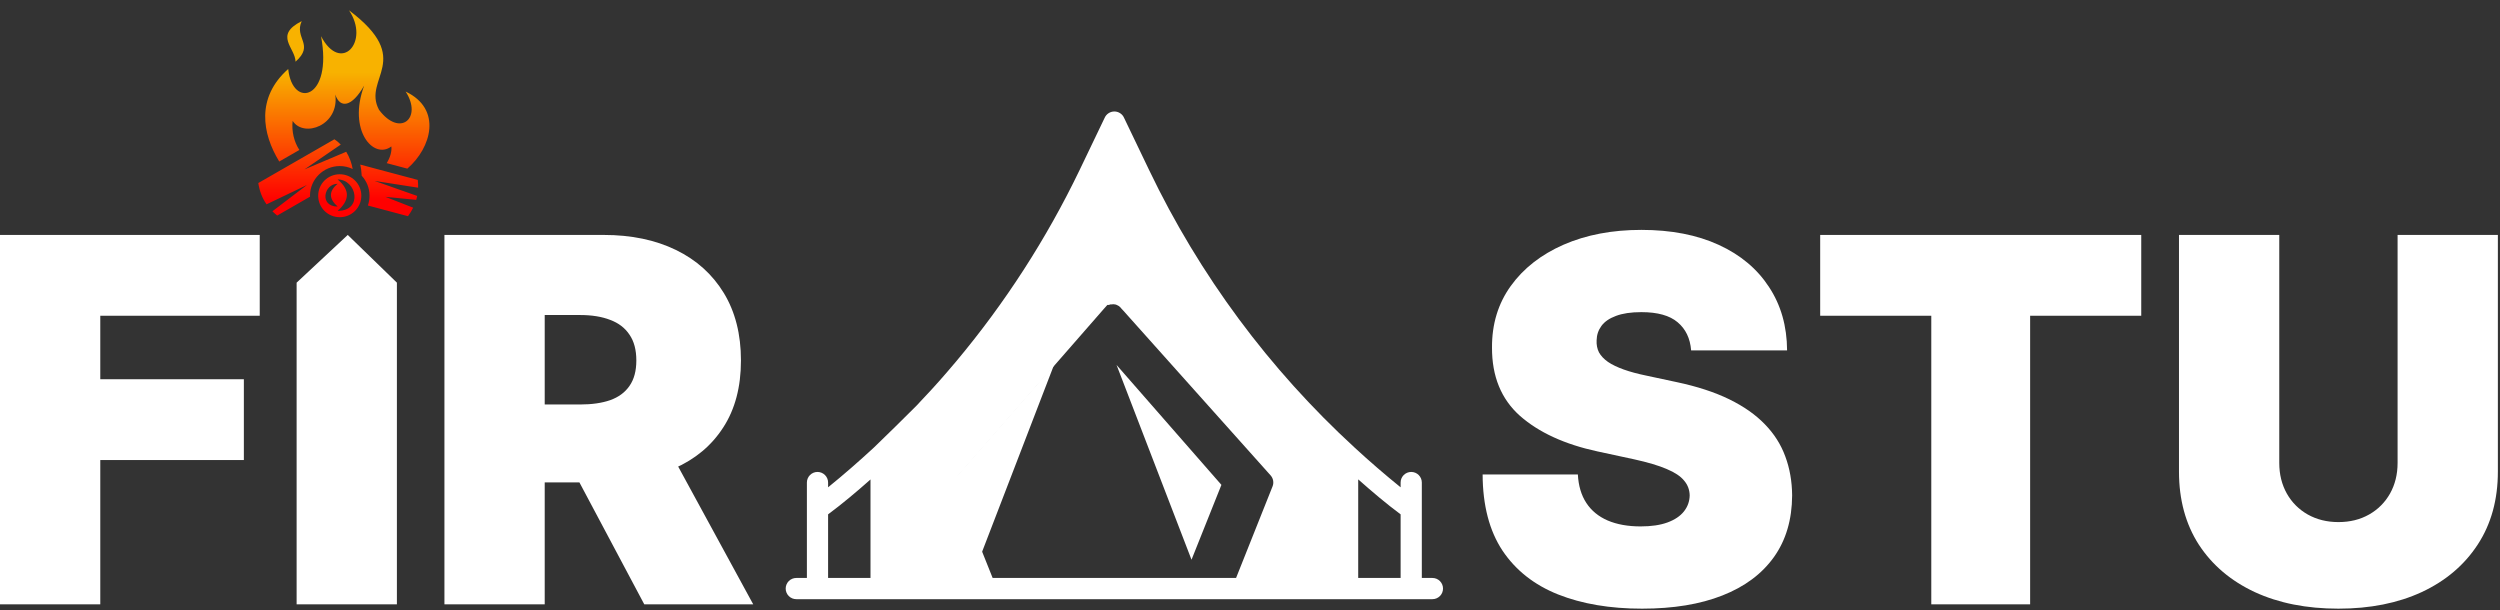<svg width="979" height="239" viewBox="0 0 979 239" fill="none" xmlns="http://www.w3.org/2000/svg">
<rect x="0" y="0" width="979" height="239" fill="#333333" stroke="none"/>
<path d="M560.936 226.33H556.785V188.963C556.785 187.862 556.347 186.806 555.569 186.028C554.79 185.249 553.734 184.812 552.633 184.812C551.532 184.812 550.476 185.249 549.697 186.028C548.918 186.806 548.481 187.862 548.481 188.963V190.832C542.419 185.933 536.399 180.743 530.545 175.345C497.02 144.598 469.694 107.716 450.041 66.692L440.201 46.181C439.882 45.432 439.35 44.794 438.67 44.345C437.991 43.896 437.195 43.657 436.381 43.657C435.567 43.657 434.771 43.896 434.092 44.345C433.413 44.794 432.88 45.432 432.561 46.181L422.722 66.692C409.808 93.501 393.617 118.604 374.519 141.425L370.699 145.909C366.879 150.351 362.893 154.669 358.866 158.904C353.33 164.44 347.795 169.879 342.259 175.221C336.363 180.66 330.343 185.933 324.281 190.832V188.963C324.281 187.862 323.844 186.806 323.065 186.028C322.287 185.249 321.231 184.812 320.129 184.812C319.028 184.812 317.972 185.249 317.194 186.028C316.415 186.806 315.978 187.862 315.978 188.963V226.33H311.826C310.725 226.33 309.668 226.767 308.89 227.546C308.111 228.325 307.674 229.381 307.674 230.482C307.674 231.583 308.111 232.639 308.89 233.418C309.668 234.196 310.725 234.634 311.826 234.634H560.936C562.038 234.634 563.094 234.196 563.872 233.418C564.651 232.639 565.088 231.583 565.088 230.482C565.088 229.381 564.651 228.325 563.872 227.546C563.094 226.767 562.038 226.33 560.936 226.33ZM548.481 226.33H531.874V187.718C537.312 192.534 542.876 197.267 548.481 201.419V226.33ZM324.281 201.419C329.886 197.267 335.45 192.576 340.889 187.759V226.33H324.281V201.419ZM480.723 226.33H388.718L374.394 190.5C374.136 189.804 374.07 189.052 374.201 188.322C374.332 187.592 374.657 186.91 375.141 186.348L432.229 120.998L432.935 120.209C433.148 119.927 433.384 119.663 433.641 119.42H433.931H434.222L434.803 119.212H435.219C435.697 119.109 436.193 119.109 436.672 119.212C436.932 119.258 437.184 119.342 437.419 119.462C437.639 119.547 437.848 119.658 438.042 119.794C438.176 119.839 438.293 119.926 438.374 120.043L438.872 120.499L439.204 120.915L439.869 121.62L497.621 186.223C498.105 186.785 498.43 187.467 498.561 188.197C498.693 188.927 498.626 189.679 498.368 190.375L484.044 226.33H480.723Z" fill="white"/>
<path d="M466.596 219.187L478.304 189.875L437.242 142.917L466.596 219.187Z" fill="white"/>
<path d="M383.392 219.187L412.745 142.917L371.684 189.875L383.392 219.187Z" fill="white"/>
<path d="M0 236.657V92.003H101.71V123.646H39.272V148.508H95.495V180.152H39.272V236.657H0Z" fill="white"/>
<path d="M155.426 110.687V236.657H116.155V110.687L136.177 92.003L155.426 110.687Z" fill="white"/>
<path d="M174.038 236.657V92.003H236.477C247.213 92.003 256.607 93.957 264.659 97.865C272.711 101.773 278.974 107.4 283.447 114.746C287.92 122.092 290.157 130.897 290.157 141.163C290.157 151.522 287.85 160.257 283.235 167.367C278.667 174.477 272.24 179.845 263.952 183.471C255.712 187.097 246.082 188.91 235.064 188.91H197.77V158.397H227.153C231.768 158.397 235.7 157.832 238.949 156.702C242.245 155.524 244.764 153.664 246.506 151.122C248.296 148.579 249.19 145.259 249.19 141.163C249.19 137.019 248.296 133.652 246.506 131.062C244.764 128.425 242.245 126.495 238.949 125.27C235.7 123.999 231.768 123.363 227.153 123.363H213.309V236.657H174.038ZM258.796 170.263L294.96 236.657H252.298L216.982 170.263H258.796Z" fill="white"/>
<path d="M662.247 137.207C661.87 132.498 660.105 128.826 656.95 126.189C653.842 123.552 649.11 122.233 642.753 122.233C638.703 122.233 635.383 122.728 632.794 123.716C630.251 124.658 628.367 125.953 627.143 127.601C625.919 129.249 625.283 131.133 625.236 133.252C625.142 134.994 625.448 136.571 626.154 137.984C626.908 139.35 628.085 140.598 629.686 141.728C631.287 142.811 633.335 143.8 635.831 144.694C638.326 145.589 641.293 146.389 644.73 147.096L656.597 149.638C664.602 151.334 671.453 153.57 677.151 156.349C682.848 159.127 687.51 162.399 691.136 166.166C694.762 169.886 697.422 174.077 699.117 178.739C700.859 183.401 701.754 188.486 701.801 193.995C701.754 203.507 699.376 211.559 694.667 218.152C689.959 224.744 683.225 229.759 674.467 233.196C665.755 236.634 655.278 238.352 643.035 238.352C630.463 238.352 619.491 236.492 610.121 232.773C600.797 229.053 593.546 223.331 588.366 215.609C583.233 207.839 580.644 197.904 580.596 185.802H617.89C618.126 190.228 619.232 193.948 621.21 196.962C623.188 199.976 625.966 202.259 629.544 203.813C633.17 205.367 637.479 206.144 642.47 206.144C646.661 206.144 650.169 205.626 652.994 204.59C655.82 203.554 657.962 202.118 659.422 200.282C660.882 198.445 661.635 196.35 661.682 193.995C661.635 191.782 660.905 189.852 659.493 188.204C658.127 186.508 655.867 185.002 652.712 183.683C649.557 182.318 645.295 181.046 639.927 179.869L625.518 176.761C612.711 173.983 602.61 169.345 595.217 162.847C587.872 156.301 584.222 147.378 584.269 136.077C584.222 126.895 586.671 118.866 591.615 111.992C596.606 105.07 603.505 99.678 612.31 95.817C621.163 91.956 631.31 90.025 642.753 90.025C654.431 90.025 664.531 91.979 673.054 95.887C681.577 99.796 688.146 105.305 692.76 112.415C697.422 119.479 699.776 127.742 699.823 137.207H662.247Z" fill="white"/>
<path d="M712.784 123.646V92.003H838.51V123.646H795V236.657H756.294V123.646H712.784Z" fill="white"/>
<path d="M938.896 92.003H978.167V184.672C978.167 195.691 975.53 205.226 970.256 213.278C965.03 221.283 957.731 227.475 948.36 231.854C938.99 236.186 928.113 238.352 915.728 238.352C903.25 238.352 892.326 236.186 882.955 231.854C873.585 227.475 866.286 221.283 861.059 213.278C855.879 205.226 853.29 195.691 853.29 184.672V92.003H892.561V181.282C892.561 185.755 893.55 189.758 895.528 193.289C897.505 196.774 900.236 199.505 903.721 201.482C907.253 203.46 911.255 204.449 915.728 204.449C920.249 204.449 924.251 203.46 927.736 201.482C931.22 199.505 933.951 196.774 935.929 193.289C937.907 189.758 938.896 185.755 938.896 181.282V92.003Z" fill="white"/>
<path d="M136.661 4.03C144.99 16.324 133.489 29.057 125.716 14.169C130.409 39.014 114.502 42.77 112.864 27.021C100.217 38.207 102.658 52.325 109.35 63.257L117.232 58.728C115.168 55.578 114.138 51.42 114.6 47.342C119.016 54.122 132.972 49.077 131.299 37.037C133.138 42.551 137.799 42.018 142.609 33.512C136.066 51.173 146.362 62.629 153.254 57.342C153.506 59.4 152.746 61.753 151.432 63.886L159.508 66.041C168.986 57.873 173.213 42.662 158.853 35.86C165.572 46.259 156.6 53.925 148.412 42.99C141.785 30.587 162.574 23.493 136.662 4.03H136.661ZM118.151 8.274C107.125 13.834 115.634 18.678 115.739 24.152C123.325 17.457 115.099 14.952 118.151 8.274ZM130.955 54.542L101.15 71.677C101.616 74.839 102.694 77.595 104.385 80.016L120.204 72.44L106.674 82.735C107.257 83.316 107.883 83.873 108.555 84.411L121.401 77.029C121.397 76.902 121.391 76.775 121.391 76.647C121.391 70.247 126.634 65.031 133.05 65.031C134.803 65.029 136.534 65.424 138.112 66.186C137.713 63.879 136.86 61.526 135.581 59.432L119.258 66.331L133.438 56.622C132.691 55.84 131.862 55.136 130.955 54.542L130.955 54.542ZM141.078 64.45C141.355 65.679 141.525 66.911 141.588 68.114L141.626 68.791C143.54 70.862 144.71 73.621 144.71 76.647C144.71 77.95 144.489 79.244 144.055 80.472L159.76 84.664C160.559 83.576 161.237 82.468 161.797 81.332L150.938 77.088L162.995 78.265C163.144 77.758 163.272 77.246 163.376 76.728L146.688 70.844L163.736 73.504C163.763 72.511 163.719 71.497 163.597 70.457L141.078 64.451V64.45ZM133.05 68.243C128.363 68.243 124.604 71.992 124.604 76.647C124.604 81.303 128.363 85.051 133.05 85.051C137.738 85.051 141.497 81.303 141.497 76.647C141.497 71.992 137.738 68.244 133.051 68.244L133.05 68.243ZM132.202 70.269C139.729 70.269 142.249 82.579 132.202 82.579C136.779 78.605 137.327 74.517 132.202 70.269V70.269ZM132.234 71.962C128.517 75.042 128.915 78.01 132.234 80.892C124.948 80.892 126.776 71.962 132.234 71.962Z" fill="url(#paint0_linear_22_4)"/>
<defs>
<linearGradient id="paint0_linear_22_4" x1="134.66" y1="4.03" x2="134.66" y2="85.051" gradientUnits="userSpaceOnUse">
<stop offset="0.3" stop-color="#F8B200"/>
<stop offset="0.92" stop-color="#FF0000"/>
</linearGradient>
</defs>
</svg>
